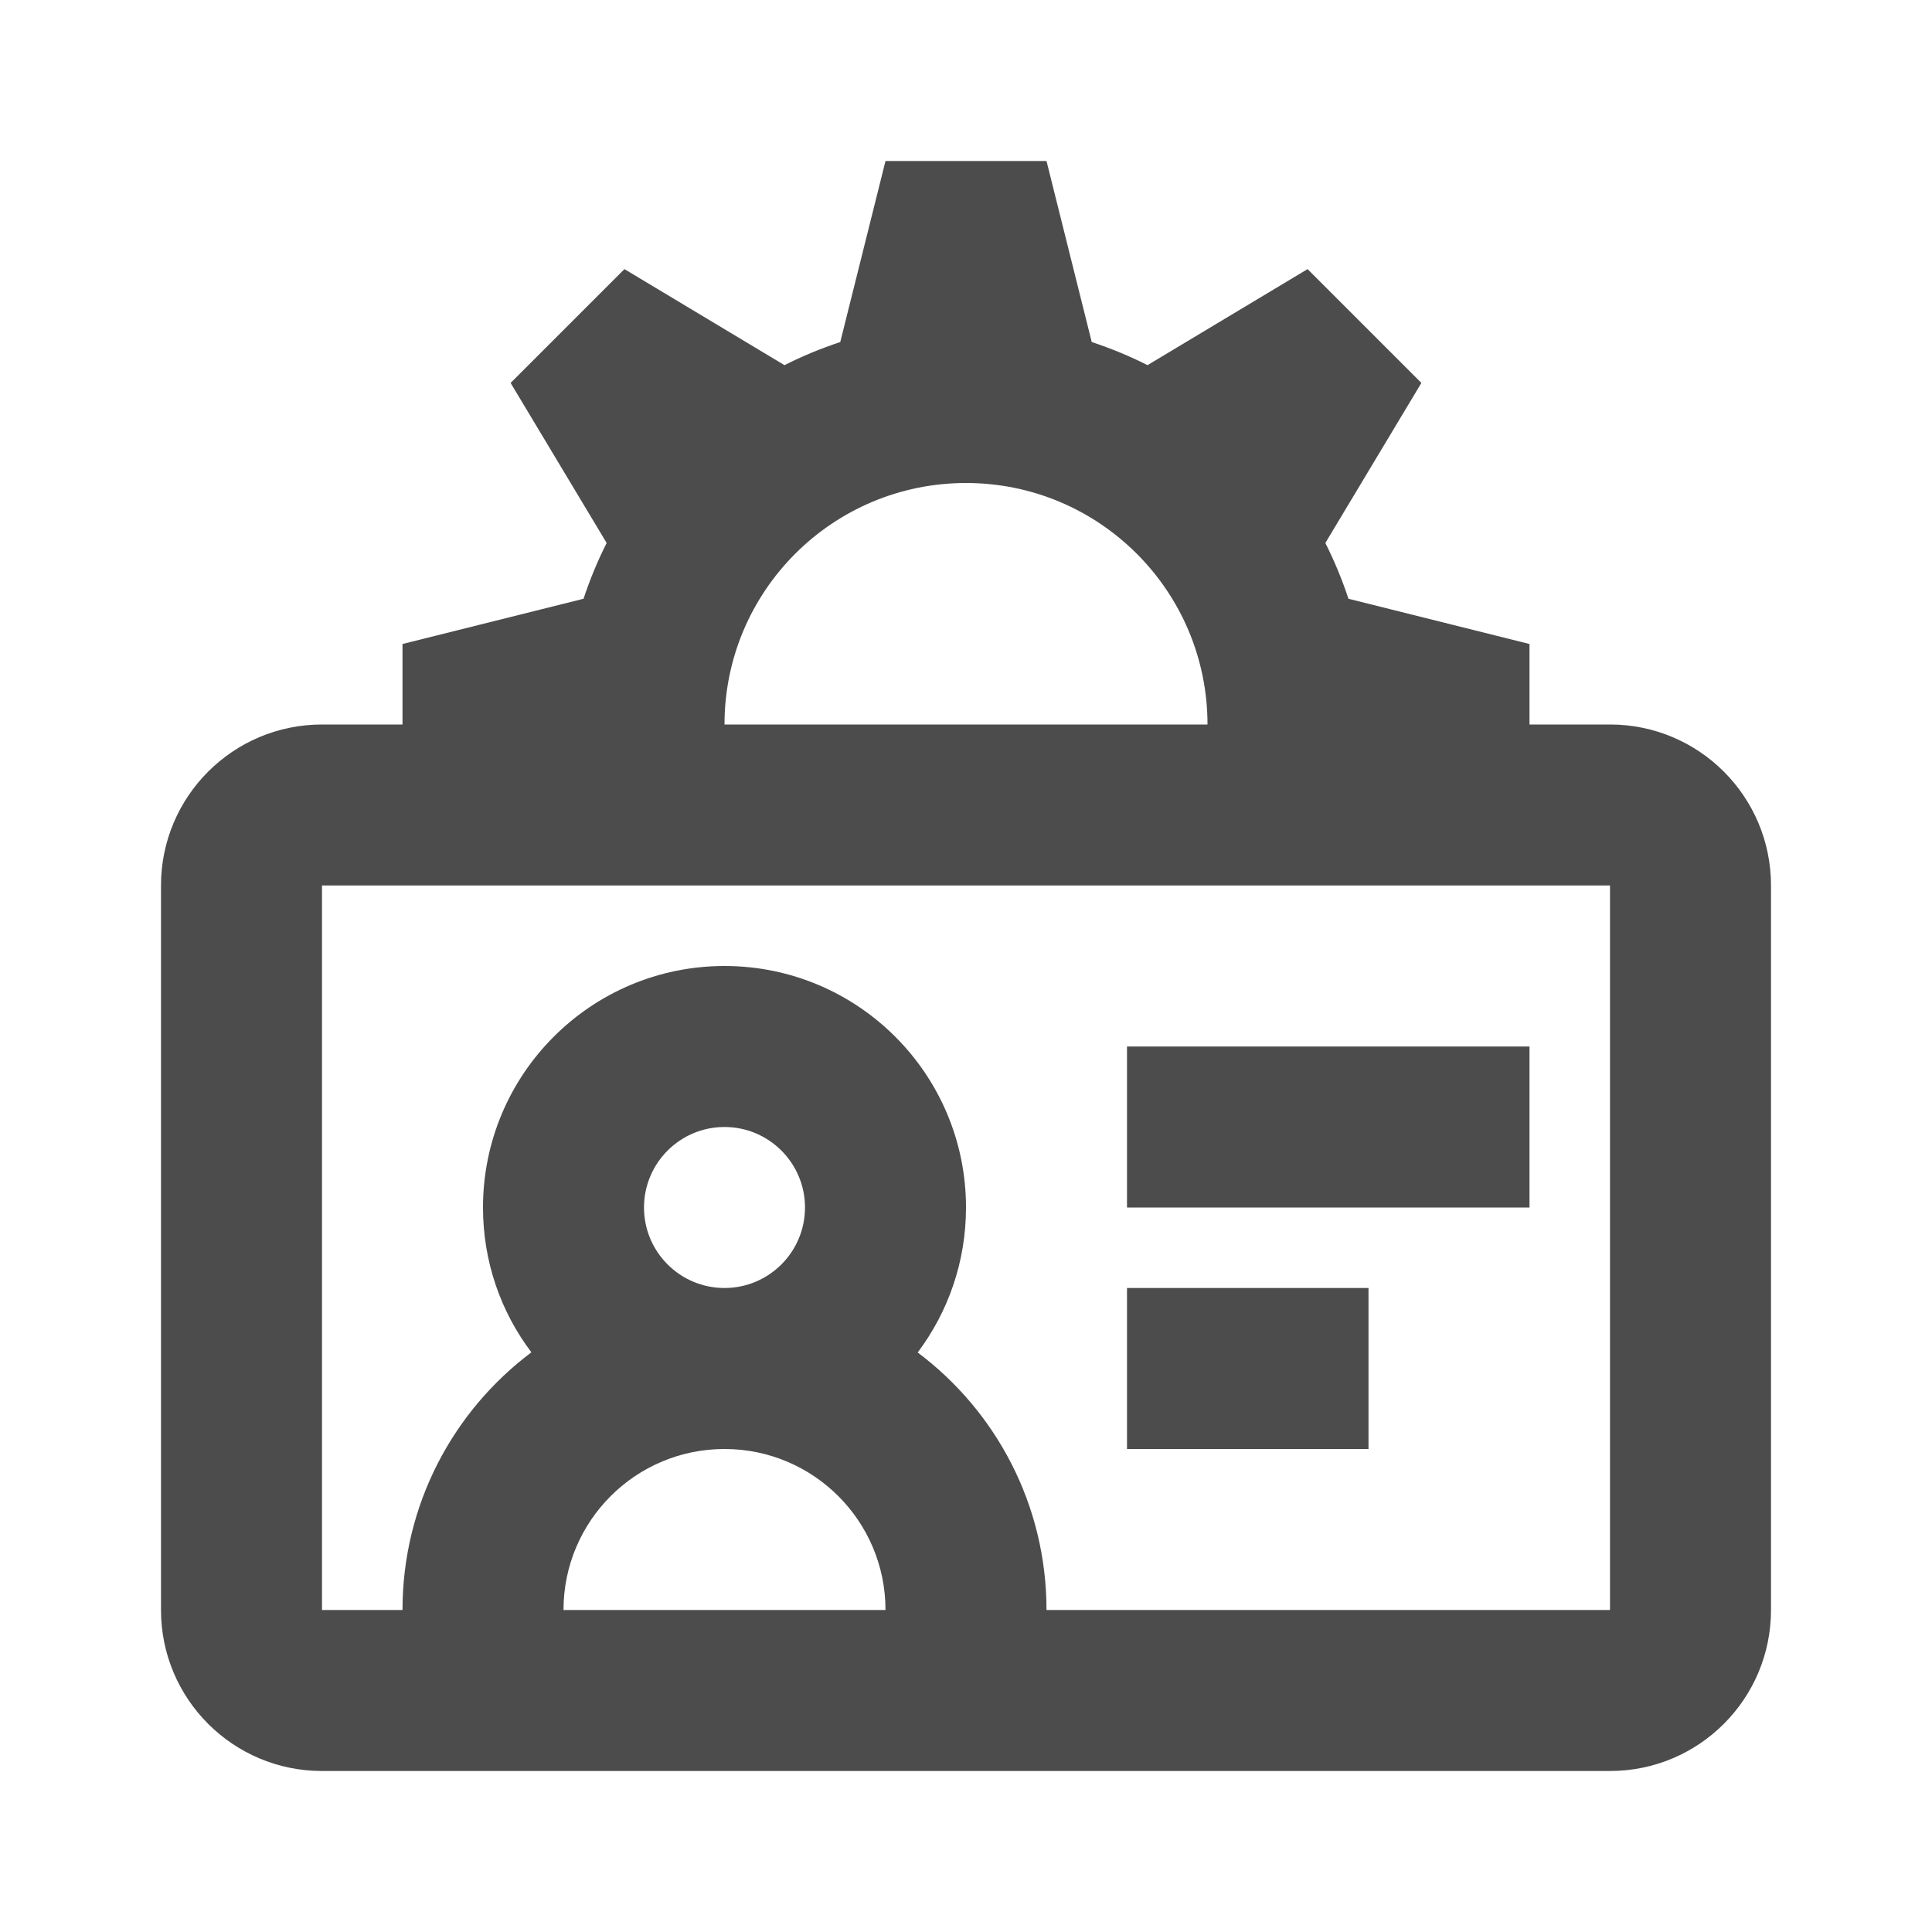<?xml version="1.0" encoding="UTF-8"?>
<svg width="24px" height="24px" viewBox="0 0 24 24" fill="#4c4c4c" version="1.1" xmlns="http://www.w3.org/2000/svg" xmlns:xlink="http://www.w3.org/1999/xlink">
    <title>3. Icon/Outline/Card configuration</title>
    <g id="3.-Icon/Outline/Card-configuration" stroke="none" stroke-width="1"  fill-rule="evenodd" >
        <path d="M13,2 L13.562,4.249 C13.801,4.328 14.033,4.424 14.255,4.536 L16.243,3.343 L17.657,4.757 L16.464,6.745 C16.576,6.967 16.672,7.199 16.751,7.438 L19,8 L19,9 L20,9 C21.105,9 22,9.895 22,11 L22,20 C22,21.105 21.105,22 20,22 L4,22 C2.895,22 2,21.105 2,20 L2,11 C2,9.895 2.895,9 4,9 L5,9 L5,8 L7.249,7.438 C7.328,7.199 7.424,6.967 7.536,6.745 L6.343,4.757 L7.757,3.343 L9.745,4.536 C9.967,4.424 10.199,4.328 10.438,4.249 L11,2 L13,2 Z M20,11 L4,11 L4,20 L5,20 C5,18.691 5.629,17.529 6.601,16.799 C6.223,16.299 6,15.676 6,15 C6,13.343 7.343,12 9,12 C10.657,12 12,13.343 12,15 C12,15.676 11.777,16.299 11.4,16.801 C12.371,17.529 13,18.691 13,20 L20,20 L20,11 Z M9,18 C7.895,18 7,18.895 7,20 L11,20 C11,18.895 10.105,18 9,18 Z M17,16 L17,18 L14,18 L14,16 L17,16 Z M9,14 C8.448,14 8,14.448 8,15 C8,15.552 8.448,16 9,16 C9.552,16 10,15.552 10,15 C10,14.448 9.552,14 9,14 Z M19,13 L19,15 L14,15 L14,13 L19,13 Z M12,6 C10.343,6 9,7.343 9,9 L15,9 L15,9 C15,7.343 13.657,6 12,6 Z" id="↳-🎨COLOR" ></path>
    </g>
</svg>